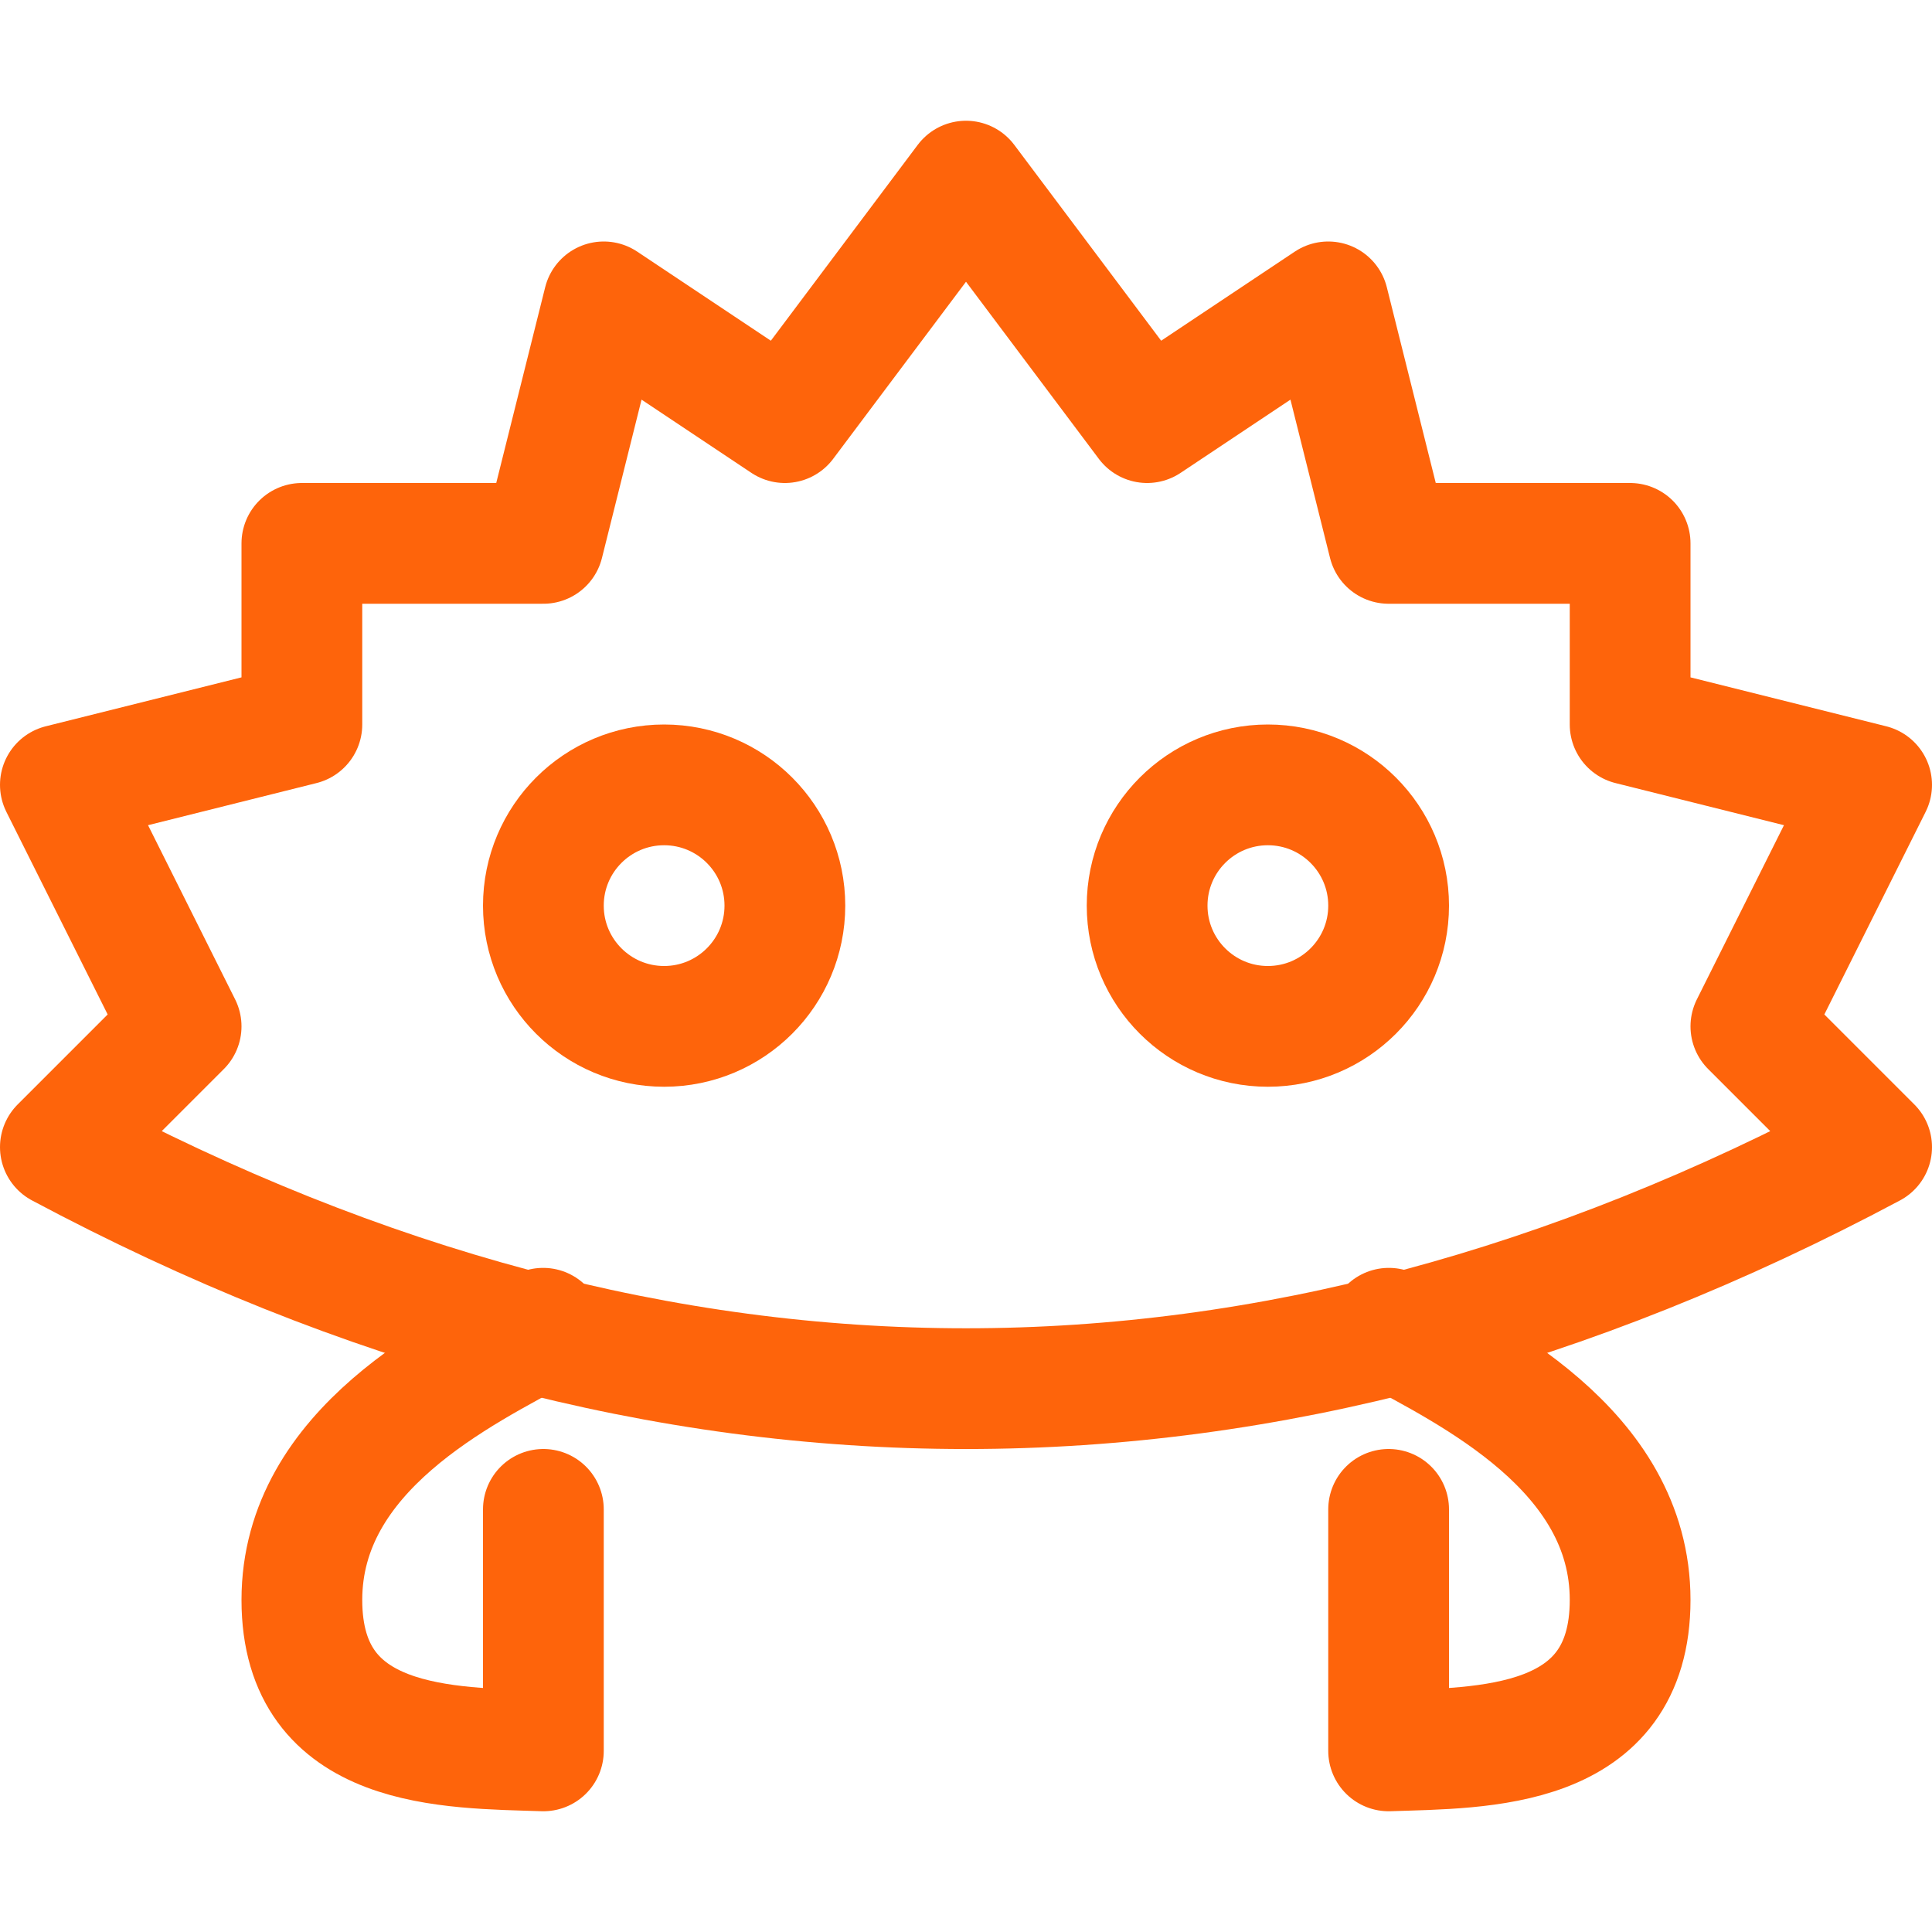 <?xml version="1.0" encoding="UTF-8"?>
<svg width="16px" height="16px" viewBox="0 0 16 16" version="1.1" xmlns="http://www.w3.org/2000/svg" xmlns:xlink="http://www.w3.org/1999/xlink">
    <title>rust</title>
    <g id="rust" stroke="none" stroke-width="1" fill="none" fill-rule="evenodd">
        <path d="M15.5,9.5 C10.5,12.167 5.5,12.167 0.5,9.5 L1.5,8.5 L0.5,6.5 L2.5,6 L2.5,4.5 L4.5,4.5 L5,2.5 L6.5,3.5 L8,1.5 L9.5,3.5 L11,2.5 L11.5,4.5 L13.5,4.5 L13.5,6 L15.5,6.5 L14.5,8.5 L15.5,9.5 Z" id="Path" stroke="#FE640B" stroke-linecap="round" stroke-linejoin="round"></path>
        <circle id="Oval" stroke="#FE640B" cx="5.5" cy="7.5" r="1"></circle>
        <circle id="Oval" stroke="#FE640B" cx="10.5" cy="7.5" r="1"></circle>
        <path d="M4.498,11 C3.826,11.368 2.5,12.002 2.5,13.25 C2.5,14.498 3.723,14.474 4.5,14.5 L4.5,12.5" id="Path" stroke="#FE640B" stroke-linecap="round" stroke-linejoin="round"></path>
        <path d="M11.502,11 C12.174,11.368 13.5,12.002 13.5,13.25 C13.5,14.498 12.277,14.474 11.5,14.5 L11.5,12.5" id="Path" stroke="#FE640B" stroke-linecap="round" stroke-linejoin="round"></path>
    </g>
</svg>